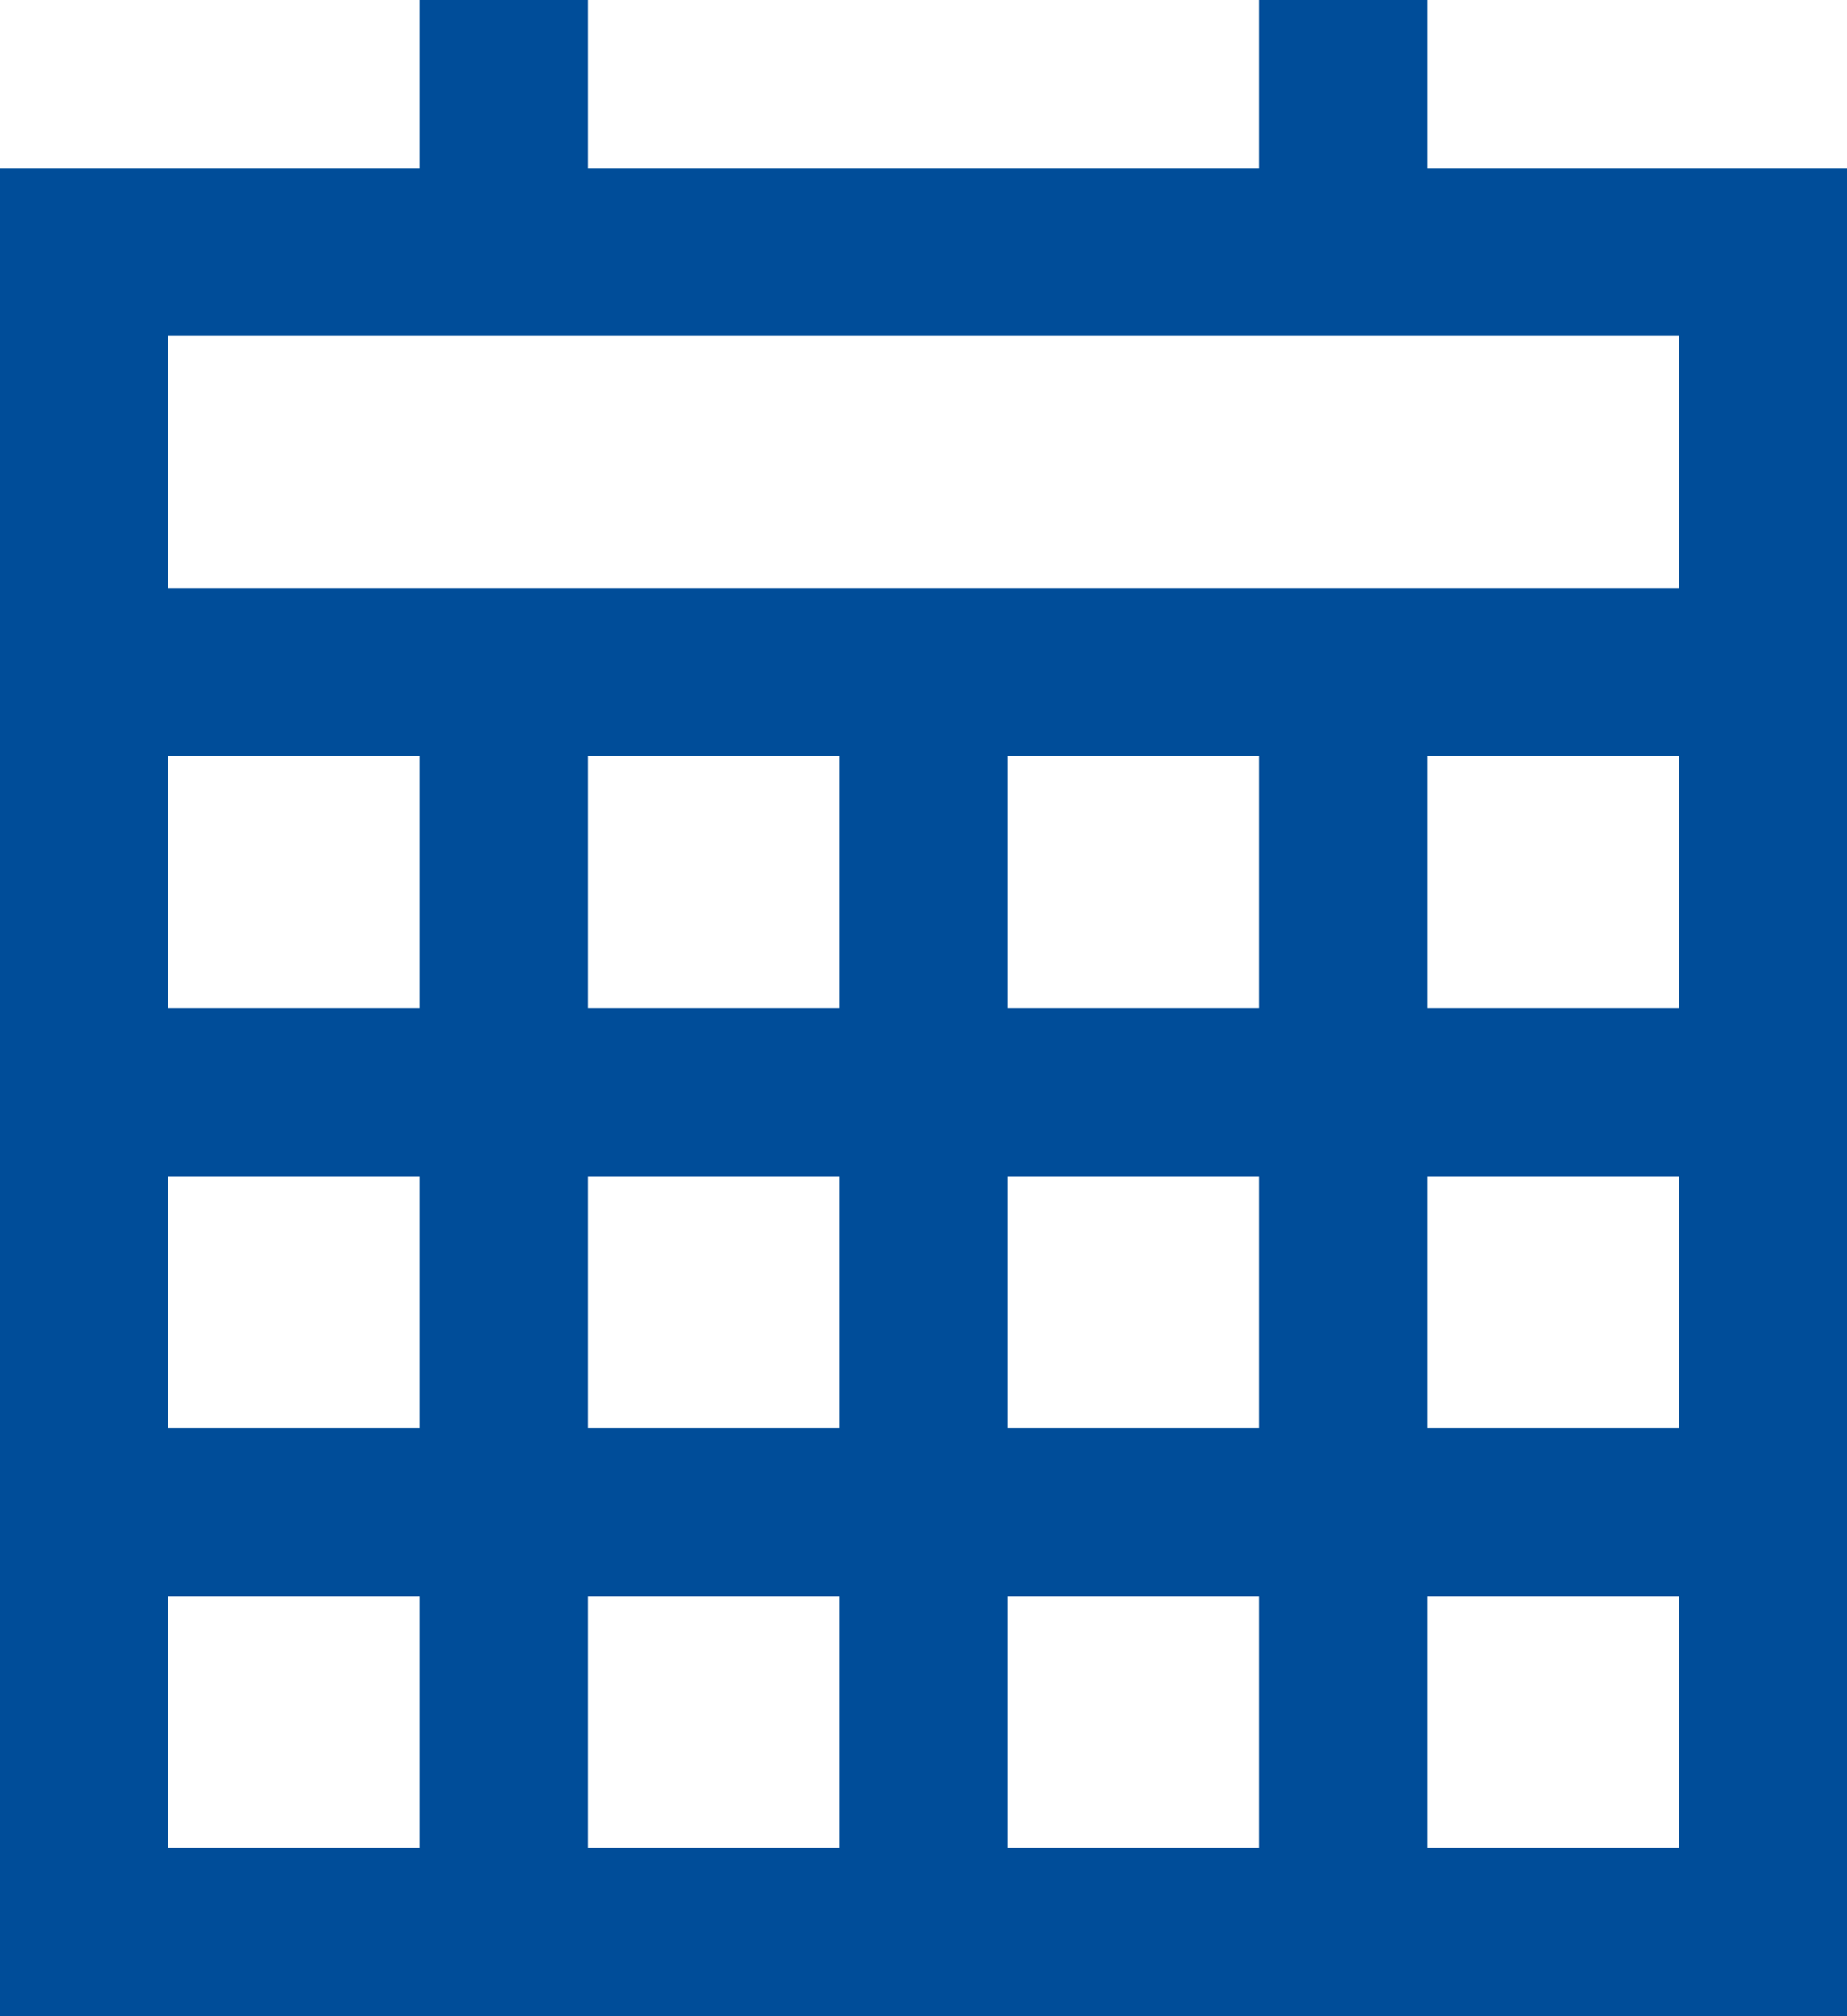 <svg width="22" height="24" viewBox="0 0 22 24" fill="none" xmlns="http://www.w3.org/2000/svg">
<path d="M17 2V0H15V2H7V0H5V2H0V24H22V2H17ZM2 9H5V12H2V9ZM10 19V22H7V19H10ZM7 17V14H10V17H7ZM12 19H15V22H12V19ZM12 17V14H15V17H12ZM12 12V9H15V12H12ZM10 12H7V9H10V12ZM2 14H5V17H2V14ZM2 19H5V22H2V19ZM20 22H17V19H20V22ZM20 17H17V14H20V17ZM20 12H17V9H20V12ZM2 7V4H20V7H2Z" fill="#004D99"/>
</svg>
